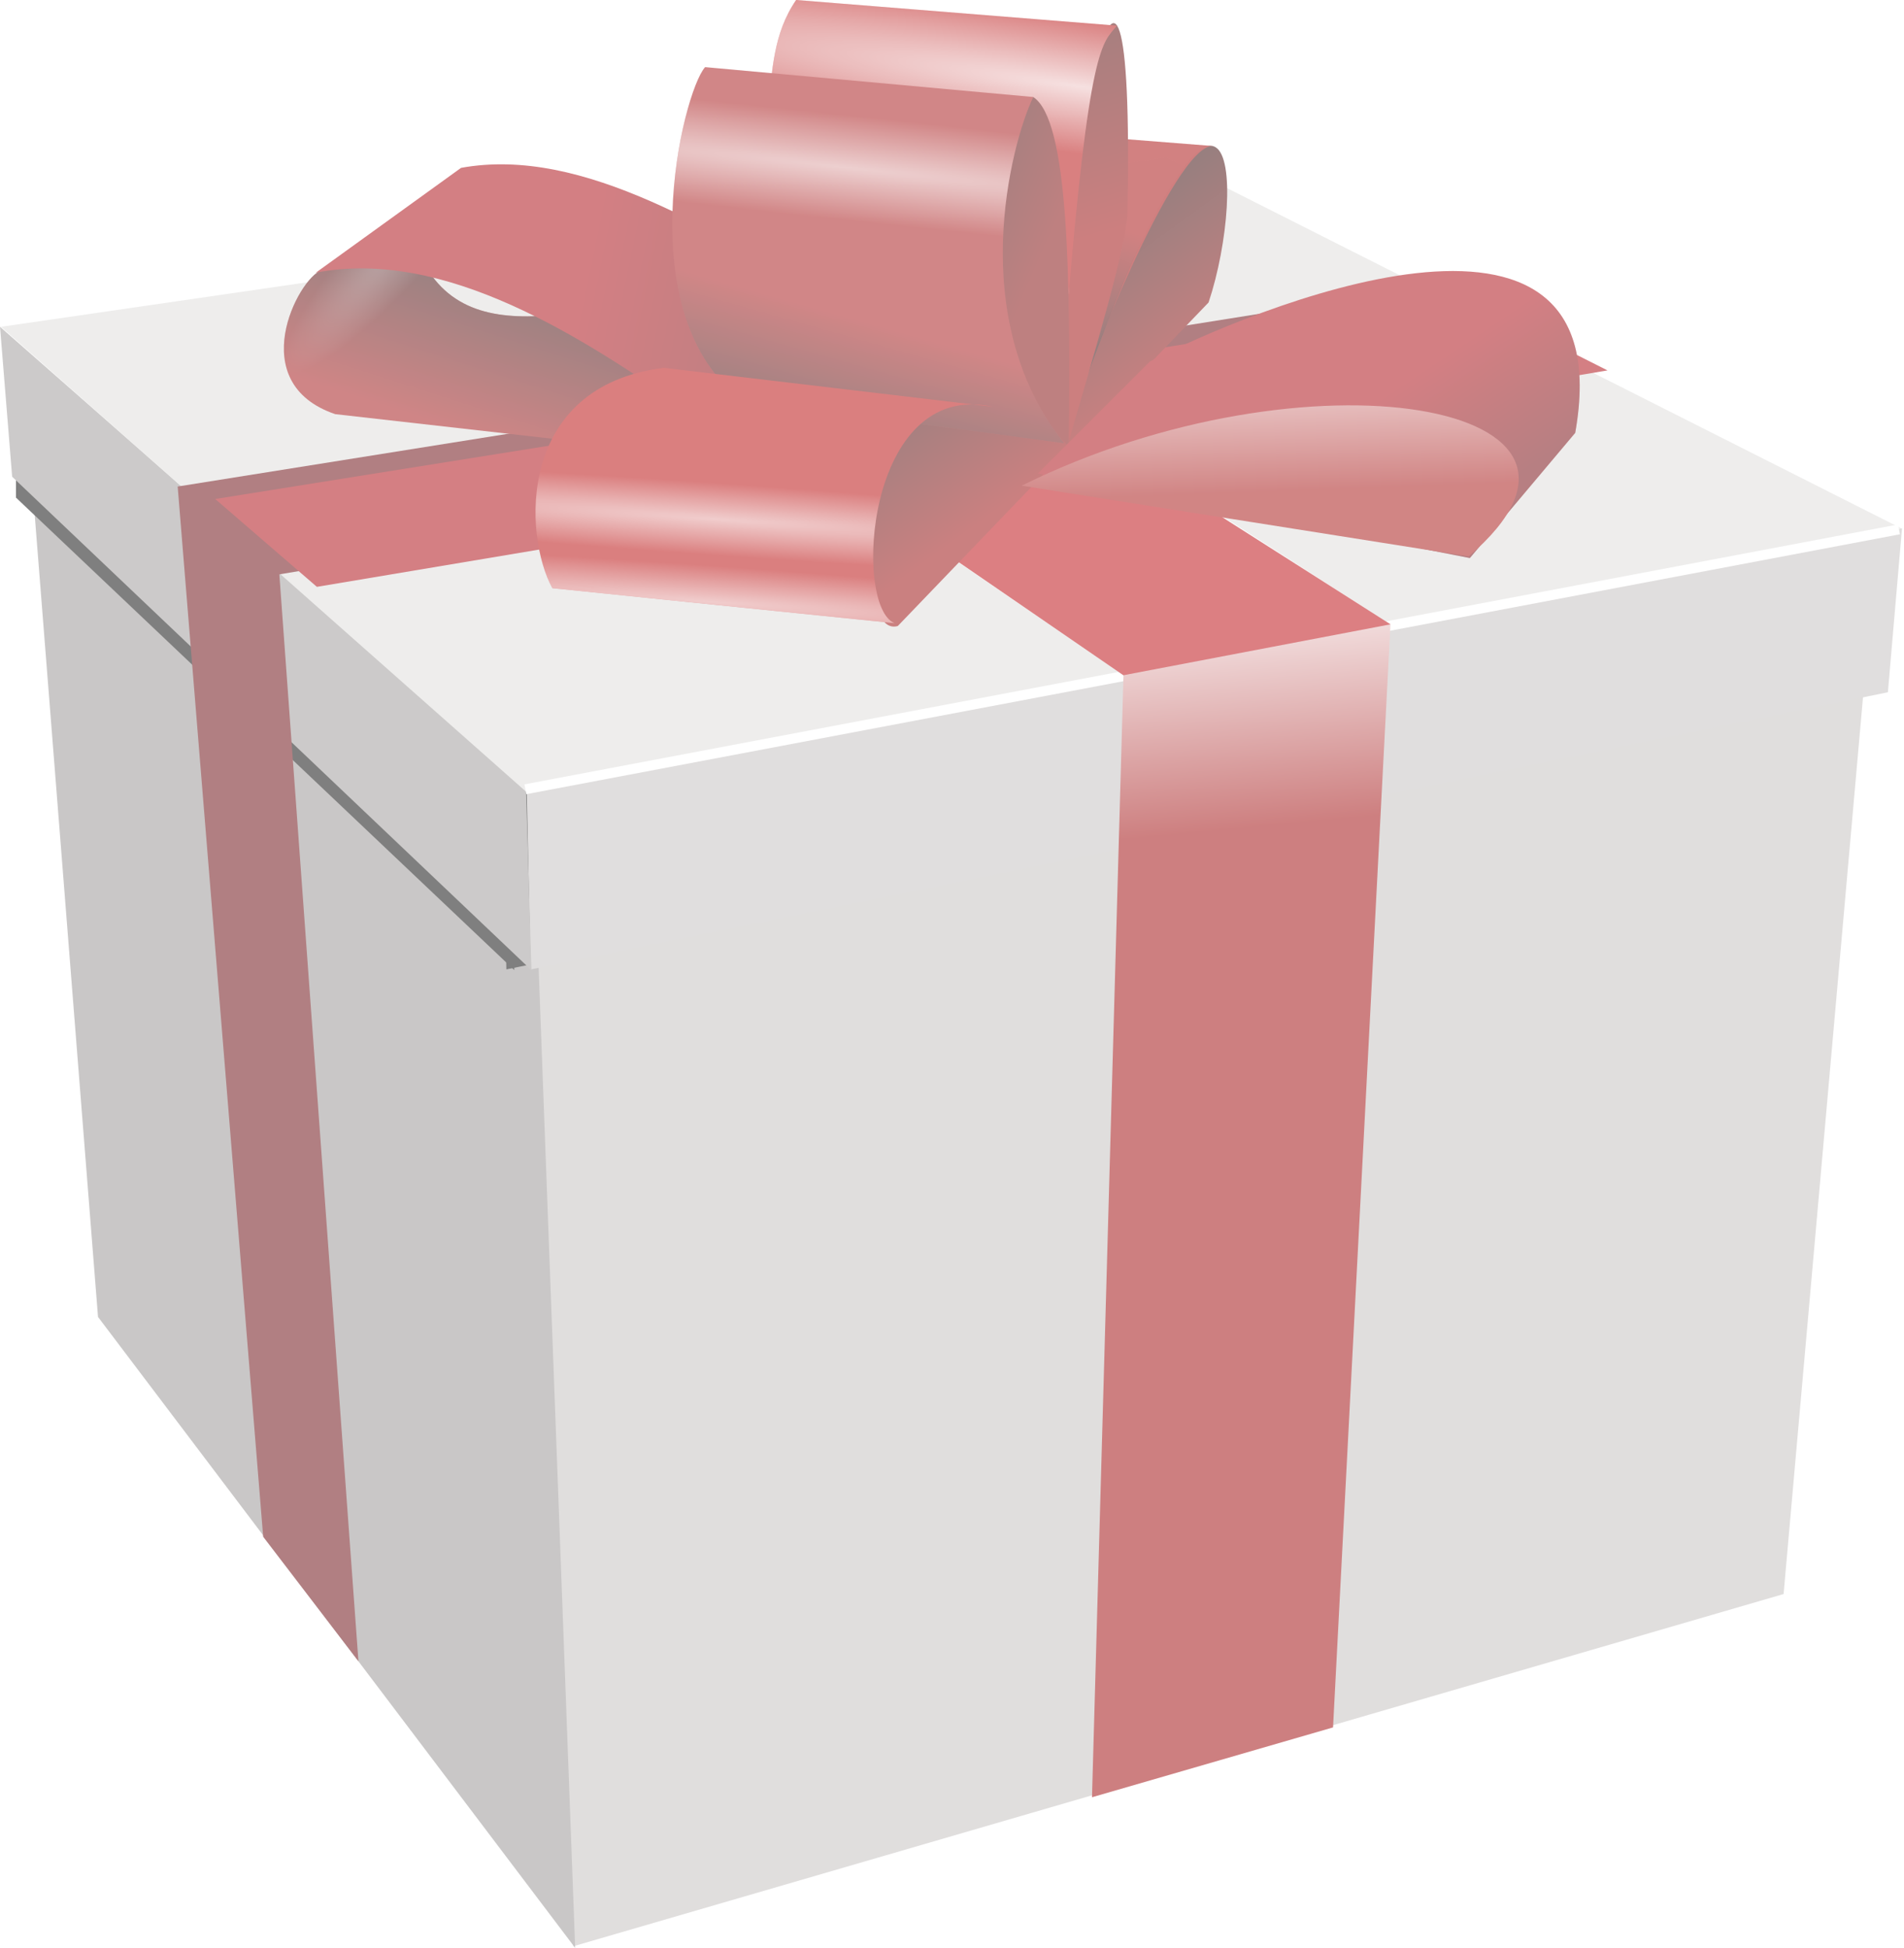 <?xml version="1.0" encoding="UTF-8" standalone="no"?>
<svg
   xmlns:dc="http://purl.org/dc/elements/1.1/"
   xmlns:cc="http://creativecommons.org/ns#"
   xmlns:rdf="http://www.w3.org/1999/02/22-rdf-syntax-ns#"
   xmlns:svg="http://www.w3.org/2000/svg"
   xmlns="http://www.w3.org/2000/svg"
   xmlns:xlink="http://www.w3.org/1999/xlink"
   xmlns:sodipodi="http://sodipodi.sourceforge.net/DTD/sodipodi-0.dtd"
   xmlns:inkscape="http://www.inkscape.org/namespaces/inkscape"
   id="svg40140"
   viewBox="0 0 516.78 528.74"
   version="1.1"
   inkscape:version="0.48.4 r9939"
   width="100%"
   height="100%"
   sodipodi:docname="gift.svg">
  <sodipodi:namedview
     pagecolor="#ffffff"
     bordercolor="#666666"
     borderopacity="1"
     objecttolerance="10"
     gridtolerance="10"
     guidetolerance="10"
     inkscape:pageopacity="0"
     inkscape:pageshadow="2"
     inkscape:window-width="1522"
     inkscape:window-height="871"
     id="namedview88"
     showgrid="false"
     inkscape:zoom="0.44634414"
     inkscape:cx="-148.24691"
     inkscape:cy="264.37"
     inkscape:window-x="-9"
     inkscape:window-y="-9"
     inkscape:window-maximized="1"
     inkscape:current-layer="svg40140" />
  <defs
     id="defs40142">
    <linearGradient
       id="linearGradient10804"
       y2="46.68"
       gradientUnits="userSpaceOnUse"
       x2="-21741"
       gradientTransform="matrix(8.683 1.207 -1.207 8.683 1.8933e5 26162)"
       y1="52.349"
       x1="-21740">
      <stop
         id="stop11525"
         stop-color="#a30b0a"
         offset="0" />
      <stop
         id="stop11527"
         stop-color="#fff"
         offset="1" />
    </linearGradient>
    <linearGradient
       id="linearGradient10802"
       y2="46.326"
       gradientUnits="userSpaceOnUse"
       x2="-21633"
       gradientTransform="matrix(6.718 .934 -1.133 8.151 1.4593e5 20157)"
       y1="50.392"
       x1="-21630">
      <stop
         id="stop11533"
         offset="0" />
      <stop
         id="stop11535"
         stop-opacity="0"
         offset="1" />
    </linearGradient>
    <radialGradient
       id="radialGradient10800"
       xlink:href="#linearGradient11439"
       gradientUnits="userSpaceOnUse"
       cy="43.045"
       cx="-21778"
       gradientTransform="matrix(-25.253 -1.785 .089 -1.254 -5.4963e5 -38412)"
       r="7.79" />
    <linearGradient
       id="linearGradient11439">
      <stop
         id="stop11441"
         stop-color="#fff"
         offset="0" />
      <stop
         id="stop11443"
         stop-color="#fff"
         stop-opacity="0"
         offset="1" />
    </linearGradient>
    <radialGradient
       id="radialGradient10798"
       xlink:href="#linearGradient11439"
       gradientUnits="userSpaceOnUse"
       cy="60.949"
       cx="-21778"
       gradientTransform="matrix(-25.253 -1.785 .089 -1.254 -5.4963e5 -38412)"
       r="7.79" />
    <linearGradient
       id="linearGradient10796"
       y2="48.624"
       gradientUnits="userSpaceOnUse"
       x2="-21772"
       gradientTransform="matrix(7.961 0 0 7.961 1.7373e5 -47.182)"
       y1="52.16"
       x1="-21773">
      <stop
         id="stop11475"
         offset="0" />
      <stop
         id="stop11477"
         stop-opacity="0"
         offset="1" />
    </linearGradient>
    <radialGradient
       id="radialGradient10794"
       gradientUnits="userSpaceOnUse"
       cy="43.605"
       cx="-21774"
       gradientTransform="matrix(-43.971 -4.753 .229 -2.114 -9.5707e5 -1.0311e5)"
       r="6.681">
      <stop
         id="stop11457"
         stop-color="#fff"
         offset="0" />
      <stop
         id="stop11459"
         stop-color="#fff"
         stop-opacity="0"
         offset="1" />
    </radialGradient>
    <linearGradient
       id="linearGradient10792"
       y2="42.647"
       gradientUnits="userSpaceOnUse"
       x2="-21777"
       gradientTransform="matrix(7.961 0 0 7.961 1.7373e5 -47.182)"
       y1="45.707"
       x1="-21770">
      <stop
         id="stop11417"
         stop-color="#7d0202"
         offset="0" />
      <stop
         id="stop11419"
         offset="1" />
    </linearGradient>
    <radialGradient
       id="radialGradient10790"
       gradientUnits="userSpaceOnUse"
       cy="40.737"
       cx="-21771"
       gradientTransform="matrix(-32.286 -4.636 .435 -3.027 -7.0249e5 -1.0054e5)"
       r="5.953">
      <stop
         id="stop11487"
         stop-color="#fff"
         offset="0" />
      <stop
         id="stop11489"
         stop-color="#fff"
         stop-opacity="0"
         offset="1" />
    </radialGradient>
    <linearGradient
       id="linearGradient10788"
       y2="30.858"
       gradientUnits="userSpaceOnUse"
       x2="-21771"
       gradientTransform="matrix(7.961 0 0 7.961 1.7373e5 -47.182)"
       y1="44.337"
       x1="-21767">
      <stop
         id="stop11429"
         stop-color="#9a0000"
         offset="0" />
      <stop
         id="stop11431"
         offset="1" />
    </linearGradient>
    <linearGradient
       id="linearGradient10786"
       y2="44.47"
       gradientUnits="userSpaceOnUse"
       x2="-21767"
       gradientTransform="matrix(7.961 0 0 7.961 1.7373e5 -47.182)"
       y1="50.171"
       x1="-21769">
      <stop
         id="stop11499"
         offset="0" />
      <stop
         id="stop11501"
         stop-opacity="0"
         offset="1" />
    </linearGradient>
    <linearGradient
       id="linearGradient10784"
       y2="46.149"
       gradientUnits="userSpaceOnUse"
       x2="-21775"
       gradientTransform="matrix(7.961 0 0 7.961 1.7373e5 -47.182)"
       y1="53.044"
       x1="-21770">
      <stop
         id="stop11407"
         stop-color="#950101"
         offset="0" />
      <stop
         id="stop11409"
         offset="1" />
    </linearGradient>
    <linearGradient
       id="linearGradient10782"
       y2="46.362"
       gradientUnits="userSpaceOnUse"
       x2="-21785"
       gradientTransform="matrix(9.194 0 0 9.194 2.0059e5 -114.94)"
       y1="49.425"
       x1="-21770">
      <stop
         id="stop11577"
         offset="0" />
      <stop
         id="stop11579"
         stop-opacity="0"
         offset="1" />
    </linearGradient>
    <radialGradient
       id="radialGradient10780"
       gradientUnits="userSpaceOnUse"
       cy="45.911"
       cx="-21793"
       gradientTransform="matrix(-5.239 5.905 -1.268 -1.125 -1.1387e5 1.2905e5)"
       r="5.867">
      <stop
         id="stop11557"
         stop-color="#fff"
         offset="0" />
      <stop
         id="stop11559"
         stop-color="#fff"
         stop-opacity="0"
         offset="1" />
    </radialGradient>
    <linearGradient
       id="linearGradient10777"
       y2="51.487"
       gradientUnits="userSpaceOnUse"
       x2="-21790"
       gradientTransform="matrix(9.194 0 0 9.194 2.0059e5 -114.94)"
       y1="45.237"
       x1="-21788">
      <stop
         id="stop11547"
         offset="0" />
      <stop
         id="stop11549"
         stop-opacity="0"
         offset="1" />
    </linearGradient>
    <linearGradient
       id="linearGradient10773"
       y2="57.362"
       gradientUnits="userSpaceOnUse"
       x2="-21640"
       gradientTransform="matrix(6.783 0 0 6.783 1.4725e5 8.164)"
       y1="67.977"
       x1="-21639">
      <stop
         id="stop11381"
         stop-color="#9c0001"
         offset="0" />
      <stop
         id="stop11383"
         stop-color="#fff"
         offset="1" />
    </linearGradient>
    <filter
       id="filter11353"
       color-interpolation-filters="sRGB">
      <feGaussianBlur
         id="feGaussianBlur11355"
         stdDeviation="0.235" />
    </filter>
    <filter
       id="filter11365"
       color-interpolation-filters="sRGB">
      <feGaussianBlur
         id="feGaussianBlur11367"
         stdDeviation="0.356" />
    </filter>
  </defs>
  <g
     id="layer1"
     transform="translate(-137.32 -244.3)"
     style="opacity:0.5">
    <path
       id="path10604"
       d="m621.42 676.99 23.992-270.98-363.31 73.14 10.793 293.46 328.53-95.622z"
       fill="#c1bdbc" />
    <path
       id="path10606"
       d="m293.43 773.04-129.51-171.27-18.65-236.33 137.14 111.92 11.02 295.68z"
       fill="#94908f" />
    <path
       id="path10608"
       d="m-21836-187.53 0.231-6.585-53.706 10.257 0.157 7.156 53.318-10.829z"
       transform="matrix(6.783 0 0 6.783 1.4875e5 1706)"
       filter="url(#filter11365)" />
    <path
       id="path10610"
       d="m-21889-176.67-0.219-7.25-19.721-17.263v5.602l19.942 18.91z"
       transform="matrix(6.783 0 0 6.783 1.4875e5 1706)"
       filter="url(#filter11353)" />
    <path
       id="path10612"
       d="m649.73 432.21 3.831-44.511-373.27 71.218 1.056 48.539 368.38-75.246z"
       fill="#c2bebd" />
    <path
       id="path10614"
       d="m281.56 507.66-1.475-49.174-142.76-125.48 3.292 40.696 140.94 133.96z"
       fill="#9a9695" />
    <path
       id="path10616"
       d="m653.34 387.7-373.04 71.67-142.71-126.36 316.24-45.99 199.51 100.68z"
       fill="#dddcda" />
    <path
       id="path10618"
       d="m652.75 387.99-372.83 70.55"
       stroke="#fff"
       stroke-width="2.713"
       fill="none" />
    <path
       id="path10620"
       d="m499.13 713.19-65.424 18.96 8.542-304.55-98.797-67.664 60.839-17.169 110.43 71.006-15.589 299.42z"
       fill="url(#linearGradient10773)" />
    <path
       id="path10622"
       d="m442.24 427.59-166.24-114.12 66.54-9.38 172.17 109.68-72.47 13.82z"
       fill="#b90006" />
    <path
       id="path10624"
       d="m234.61 695.25-25.858-33.808-23.209-285.08 339.61-54.235 38.308 19.33-350.32 58.751 21.468 295.05z"
       fill="#630005" />
    <path
       id="path10636"
       d="m195.72 379.75 339.6-54.235 38.308 19.33-350.3 58.751-27.606-23.845z"
       fill="#a90007" />
    <path
       id="path10638"
       d="m288.92 329.71c-15.253 1.5-29.109 0.07-36.77-14.366l-27.592 2.299c-6.375 2.331-21.153 30.602 3.747 39.075l93.946 10.631-0.825-28.731-32.478-8.907z"
       fill="#a00c0d" />
    <path
       id="path10640"
       d="m288.92 329.71c-15.253 1.5-29.109 0.07-36.77-14.366l-27.592 2.299c-6.375 2.331-21.153 30.602 3.747 39.075l93.946 10.631-0.825-28.731-32.478-8.907z"
       fill="url(#linearGradient10777)" />
    <path
       id="path10642"
       opacity=".274"
       d="m288.92 329.71c-15.253 1.5-29.109 0.07-36.77-14.366l-27.592 2.299c-6.375 2.331-21.153 30.602 3.747 39.075l93.946 10.631-0.825-28.731-32.478-8.907z"
       fill="url(#radialGradient10780)" />
    <path
       id="path10644"
       d="m325.86 357.11c-30.556-21.563-67.899-45.511-102.8-38.804l39.399-28.442c33.177-6.045 69.262 17.604 105.04 38.195l-41.643 29.051z"
       fill="#a70007" />
    <path
       id="path10646"
       opacity=".661"
       d="m325.86 357.11c-30.556-21.563-67.899-45.511-102.8-38.804l39.399-28.442c33.177-6.045 69.262 17.604 105.04 38.195l-41.643 29.051z"
       fill="url(#linearGradient10782)" />
    <path
       id="path10648"
       d="m465.35 326.4-84.348 87.823c-16.043 4.726-7.983-97.601 44.544-52.135 47.438-128.24 50.423-67.443 39.804-35.687z"
       fill="url(#linearGradient10784)" />
    <path
       id="path10650"
       opacity=".983"
       d="m431.11 349.92c-1.091 0.336 24.893-67.026 35.54-65.978l-31.604-2.489-3.936 68.467z"
       fill="#a40000" />
    <path
       id="path10653"
       opacity=".983"
       d="m431.15 349.93c6.061-17.26 24.858-67.037 35.505-65.989l-33.184-3.192-2.321 69.181z"
       fill="url(#linearGradient10786)" />
    <path
       id="path10655"
       d="m427.28 364.56c-4.006-74.242 18.399-178.04 16.043-61.793-0.811 10.242-8.92 37.153-16.043 61.793z"
       fill="url(#linearGradient10788)" />
    <path
       id="path10657"
       d="m426.78 331.37c6.166-75.924 9.787-75.206 13.687-80.11l-87.074-6.966c-6.354 9.311-6.361 19.419-7.711 29.357l81.097 57.72z"
       fill="#b40101" />
    <path
       id="path10668"
       opacity=".761"
       d="m426.78 331.37c6.166-75.924 9.787-75.206 13.687-80.11l-87.074-6.966c-6.354 9.311-6.361 19.419-7.711 29.357l81.097 57.72z"
       fill="url(#radialGradient10790)" />
    <path
       id="path10670"
       d="m427.4 365.44c0.489-46.356 0-88.658-9.675-94.822-10.647 14.229-9.78 47.276-7.808 69.369 1.167 13.16 5.998 13.626 17.483 25.453z"
       fill="url(#linearGradient10792)" />
    <path
       id="path10674"
       d="m426.17 364.62-87.25-11.67c-31.08-22.52-16.4-83.55-10.22-90.43l89.066 8.114c-6.138 12.833-18.588 60.332 8.403 93.982z"
       fill="#a40e0f" />
    <path
       id="path10676"
       opacity=".604"
       d="m426.17 364.62-87.25-11.67c-31.08-22.52-16.4-83.55-10.22-90.43l89.066 8.114c-6.138 12.833-18.588 60.332 8.403 93.982z"
       fill="url(#radialGradient10794)" />
    <path
       id="path10678"
       opacity=".604"
       d="m426.17 364.62-87.25-11.67c-31.08-22.52-16.4-83.55-10.22-90.43l89.066 8.114c-6.138 12.833-18.588 60.332 8.403 93.982z"
       fill="url(#linearGradient10796)" />
    <path
       id="path10680"
       d="m380.13 413.46-92.876-9.499c-7.913-14.25-9.843-54.861 30.255-59.814l89.192 10.556c-34.456-7.505-37.924 54.31-26.571 58.757z"
       fill="#b60000" />
    <path
       id="path10683"
       opacity=".604"
       d="m380.13 413.46-92.876-9.499c-7.913-14.25-9.843-54.861 30.255-59.814l89.192 10.556c-34.456-7.505-37.924 54.31-26.571 58.757z"
       fill="url(#radialGradient10798)" />
    <path
       id="path10685"
       opacity=".604"
       d="m380.13 413.46-92.876-9.499c-7.913-14.25-9.843-54.861 30.255-59.814l89.192 10.556c-34.456-7.505-37.924 54.31-26.571 58.757z"
       fill="url(#radialGradient10800)" />
    <path
       id="path10687"
       d="m419 372.84 30.43-30.412c25.138-13.179 129-57.197 115.43 19.368l-28.59 33.98-117.27-22.94z"
       fill="#a80007" />
    <path
       id="path10689"
       opacity=".335"
       d="m419 372.84 30.43-30.412c25.138-13.179 129-57.197 115.43 19.368l-28.59 33.98-117.27-22.94z"
       fill="url(#linearGradient10802)" />
    <path
       id="path10691"
       d="m414.63 376.13c77.294-38.283 170.17-22.535 121.31 19.212l-121.31-19.212z"
       fill="url(#linearGradient10804)" />
  </g>
</svg>
